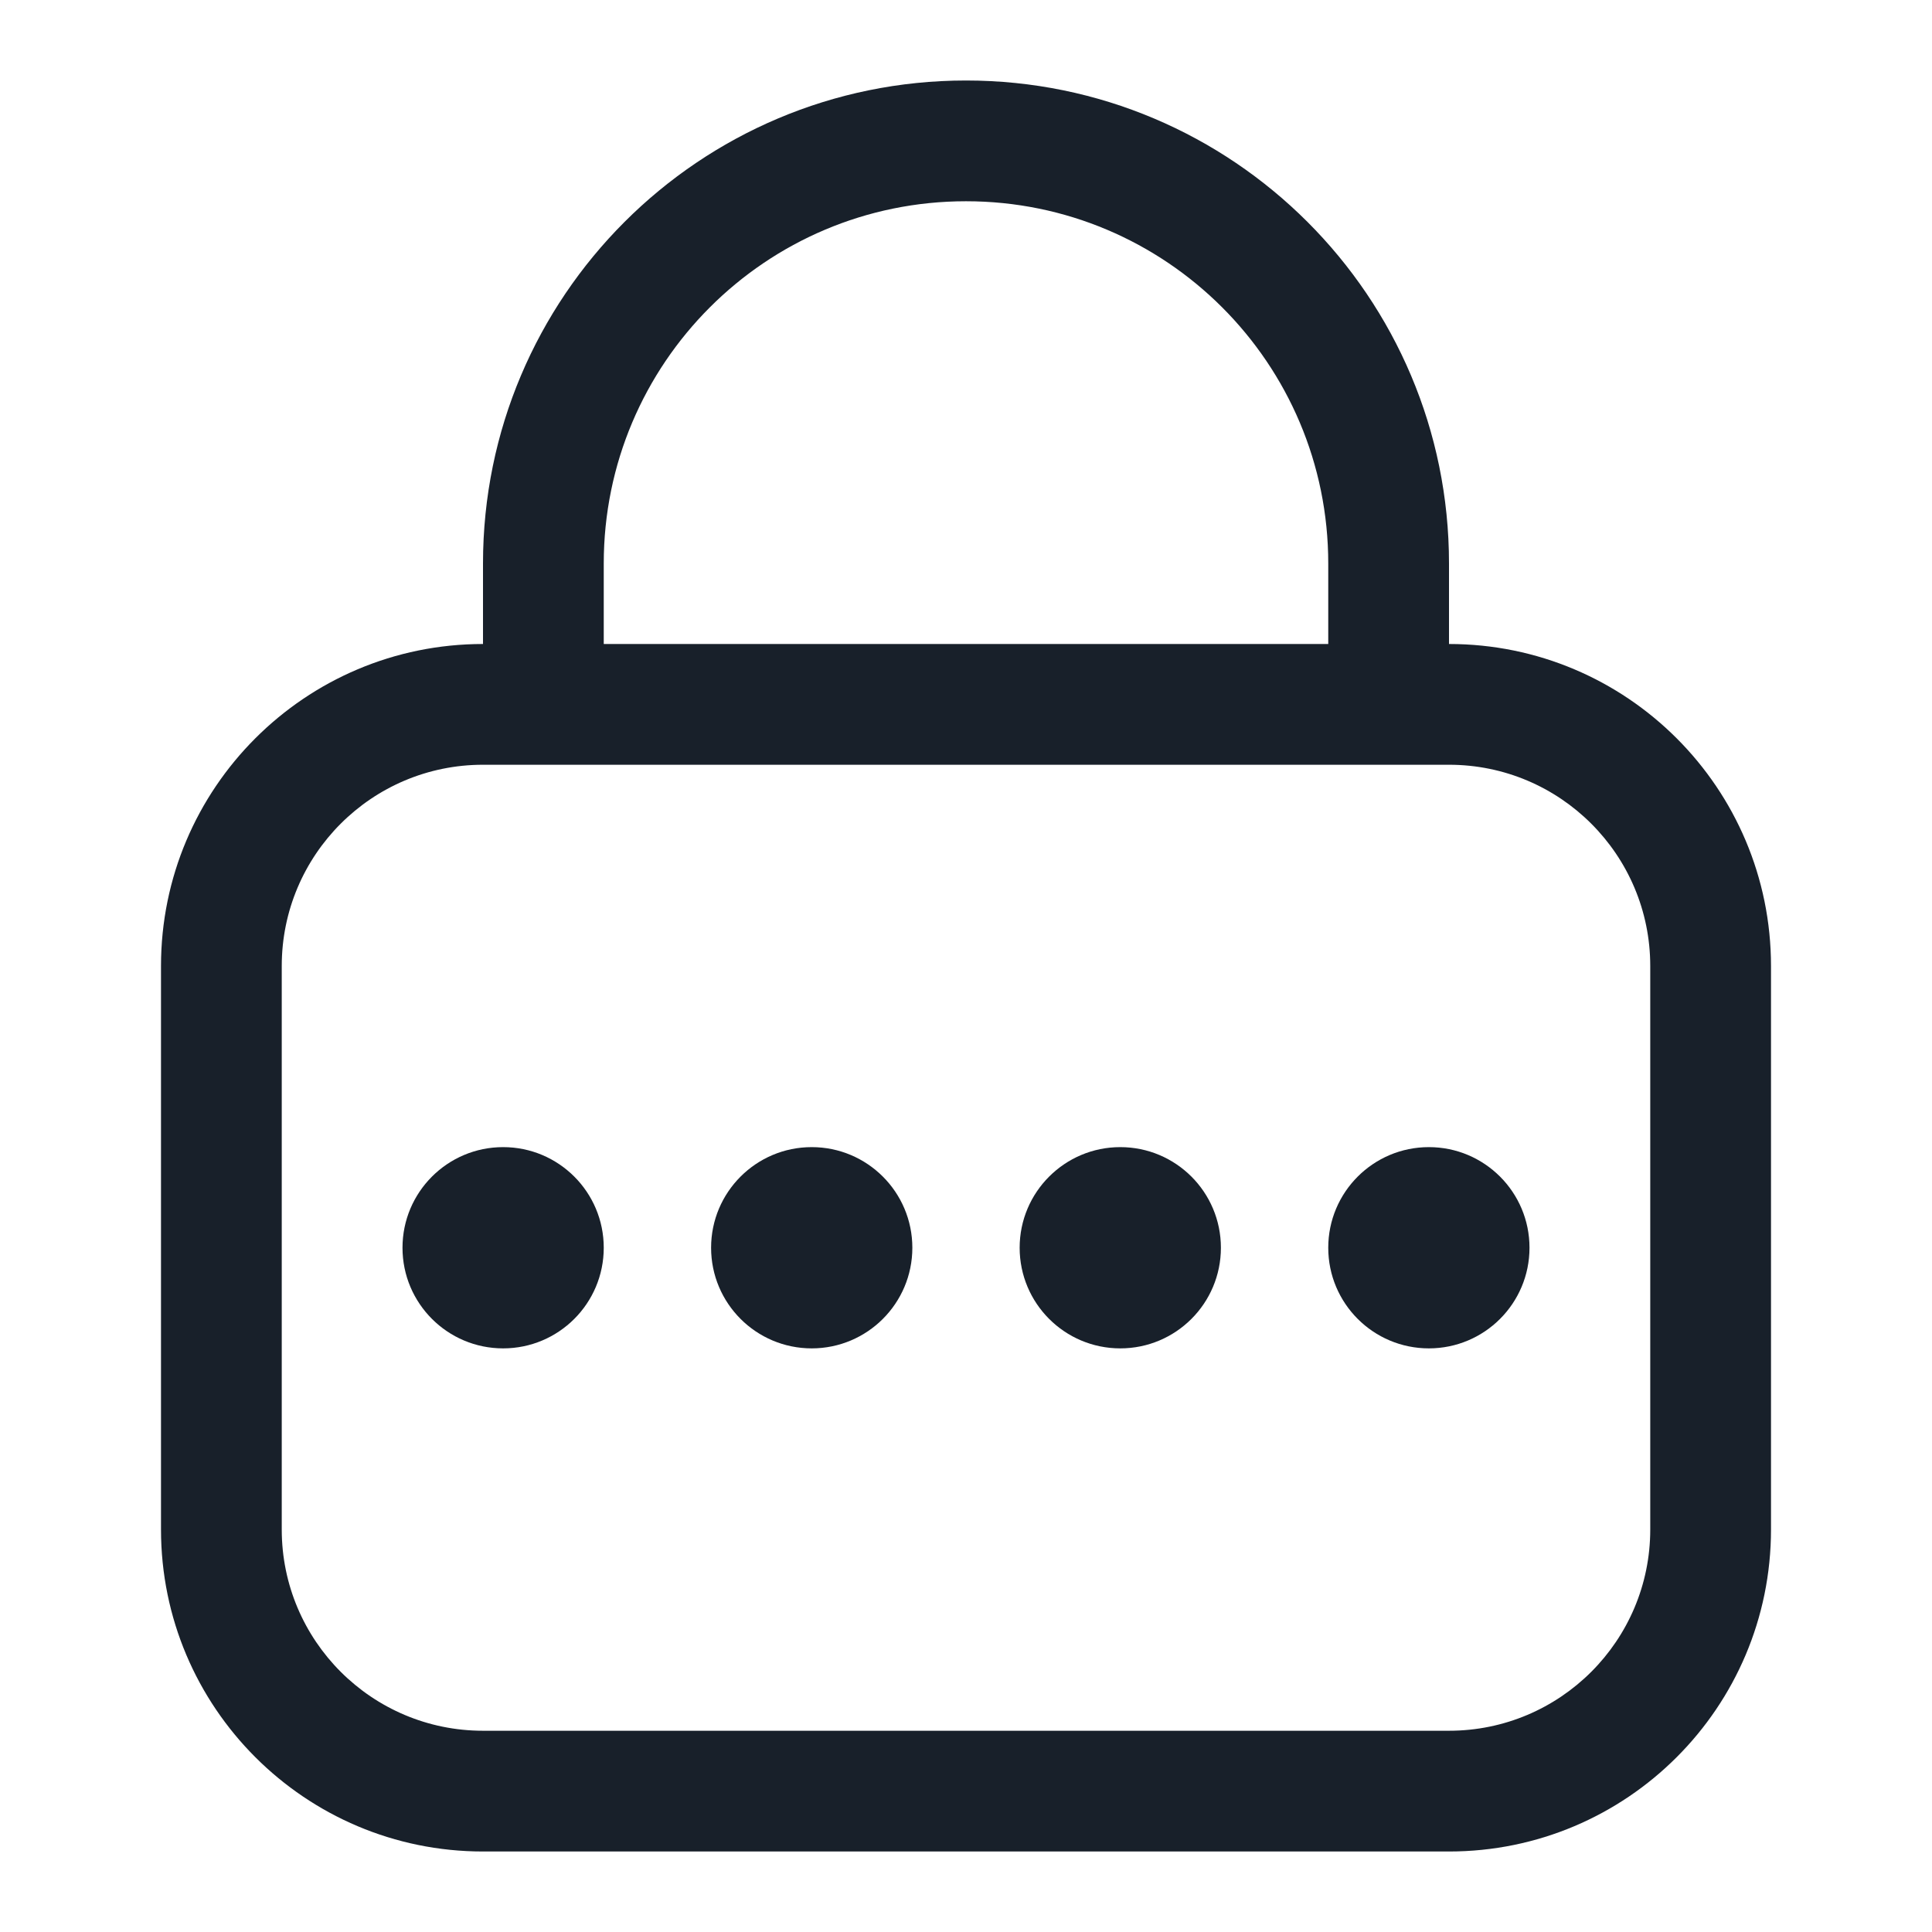 <svg width="48" height="48" viewBox="0 0 48 48" fill="none" xmlns="http://www.w3.org/2000/svg">
<path fill-rule="evenodd" clip-rule="evenodd" d="M33 16V14C33 9.029 28.971 5 24 5C19.029 5 15 9.029 15 14V16H33ZM36 14V16C40.418 16 44 19.582 44 24V38C44 42.418 40.418 46 36 46H12C7.582 46 4 42.418 4 38V24C4 19.582 7.582 16 12 16V14C12 7.373 17.373 2 24 2C30.627 2 36 7.373 36 14ZM12 19C9.239 19 7 21.239 7 24V38C7 40.761 9.239 43 12 43H36C38.761 43 41 40.761 41 38V24C41 21.239 38.761 19 36 19H12ZM15 31C15 32.381 13.881 33.5 12.5 33.5C11.119 33.5 10 32.381 10 31C10 29.619 11.119 28.5 12.5 28.5C13.881 28.5 15 29.619 15 31ZM22.667 31C22.667 32.381 21.547 33.5 20.167 33.5C18.786 33.5 17.667 32.381 17.667 31C17.667 29.619 18.786 28.5 20.167 28.5C21.547 28.5 22.667 29.619 22.667 31ZM27.833 33.5C29.214 33.5 30.333 32.381 30.333 31C30.333 29.619 29.214 28.5 27.833 28.5C26.453 28.5 25.333 29.619 25.333 31C25.333 32.381 26.453 33.5 27.833 33.5ZM38 31C38 32.381 36.881 33.5 35.5 33.5C34.119 33.5 33 32.381 33 31C33 29.619 34.119 28.5 35.5 28.5C36.881 28.5 38 29.619 38 31Z" fill="#18202A"/>
</svg>
